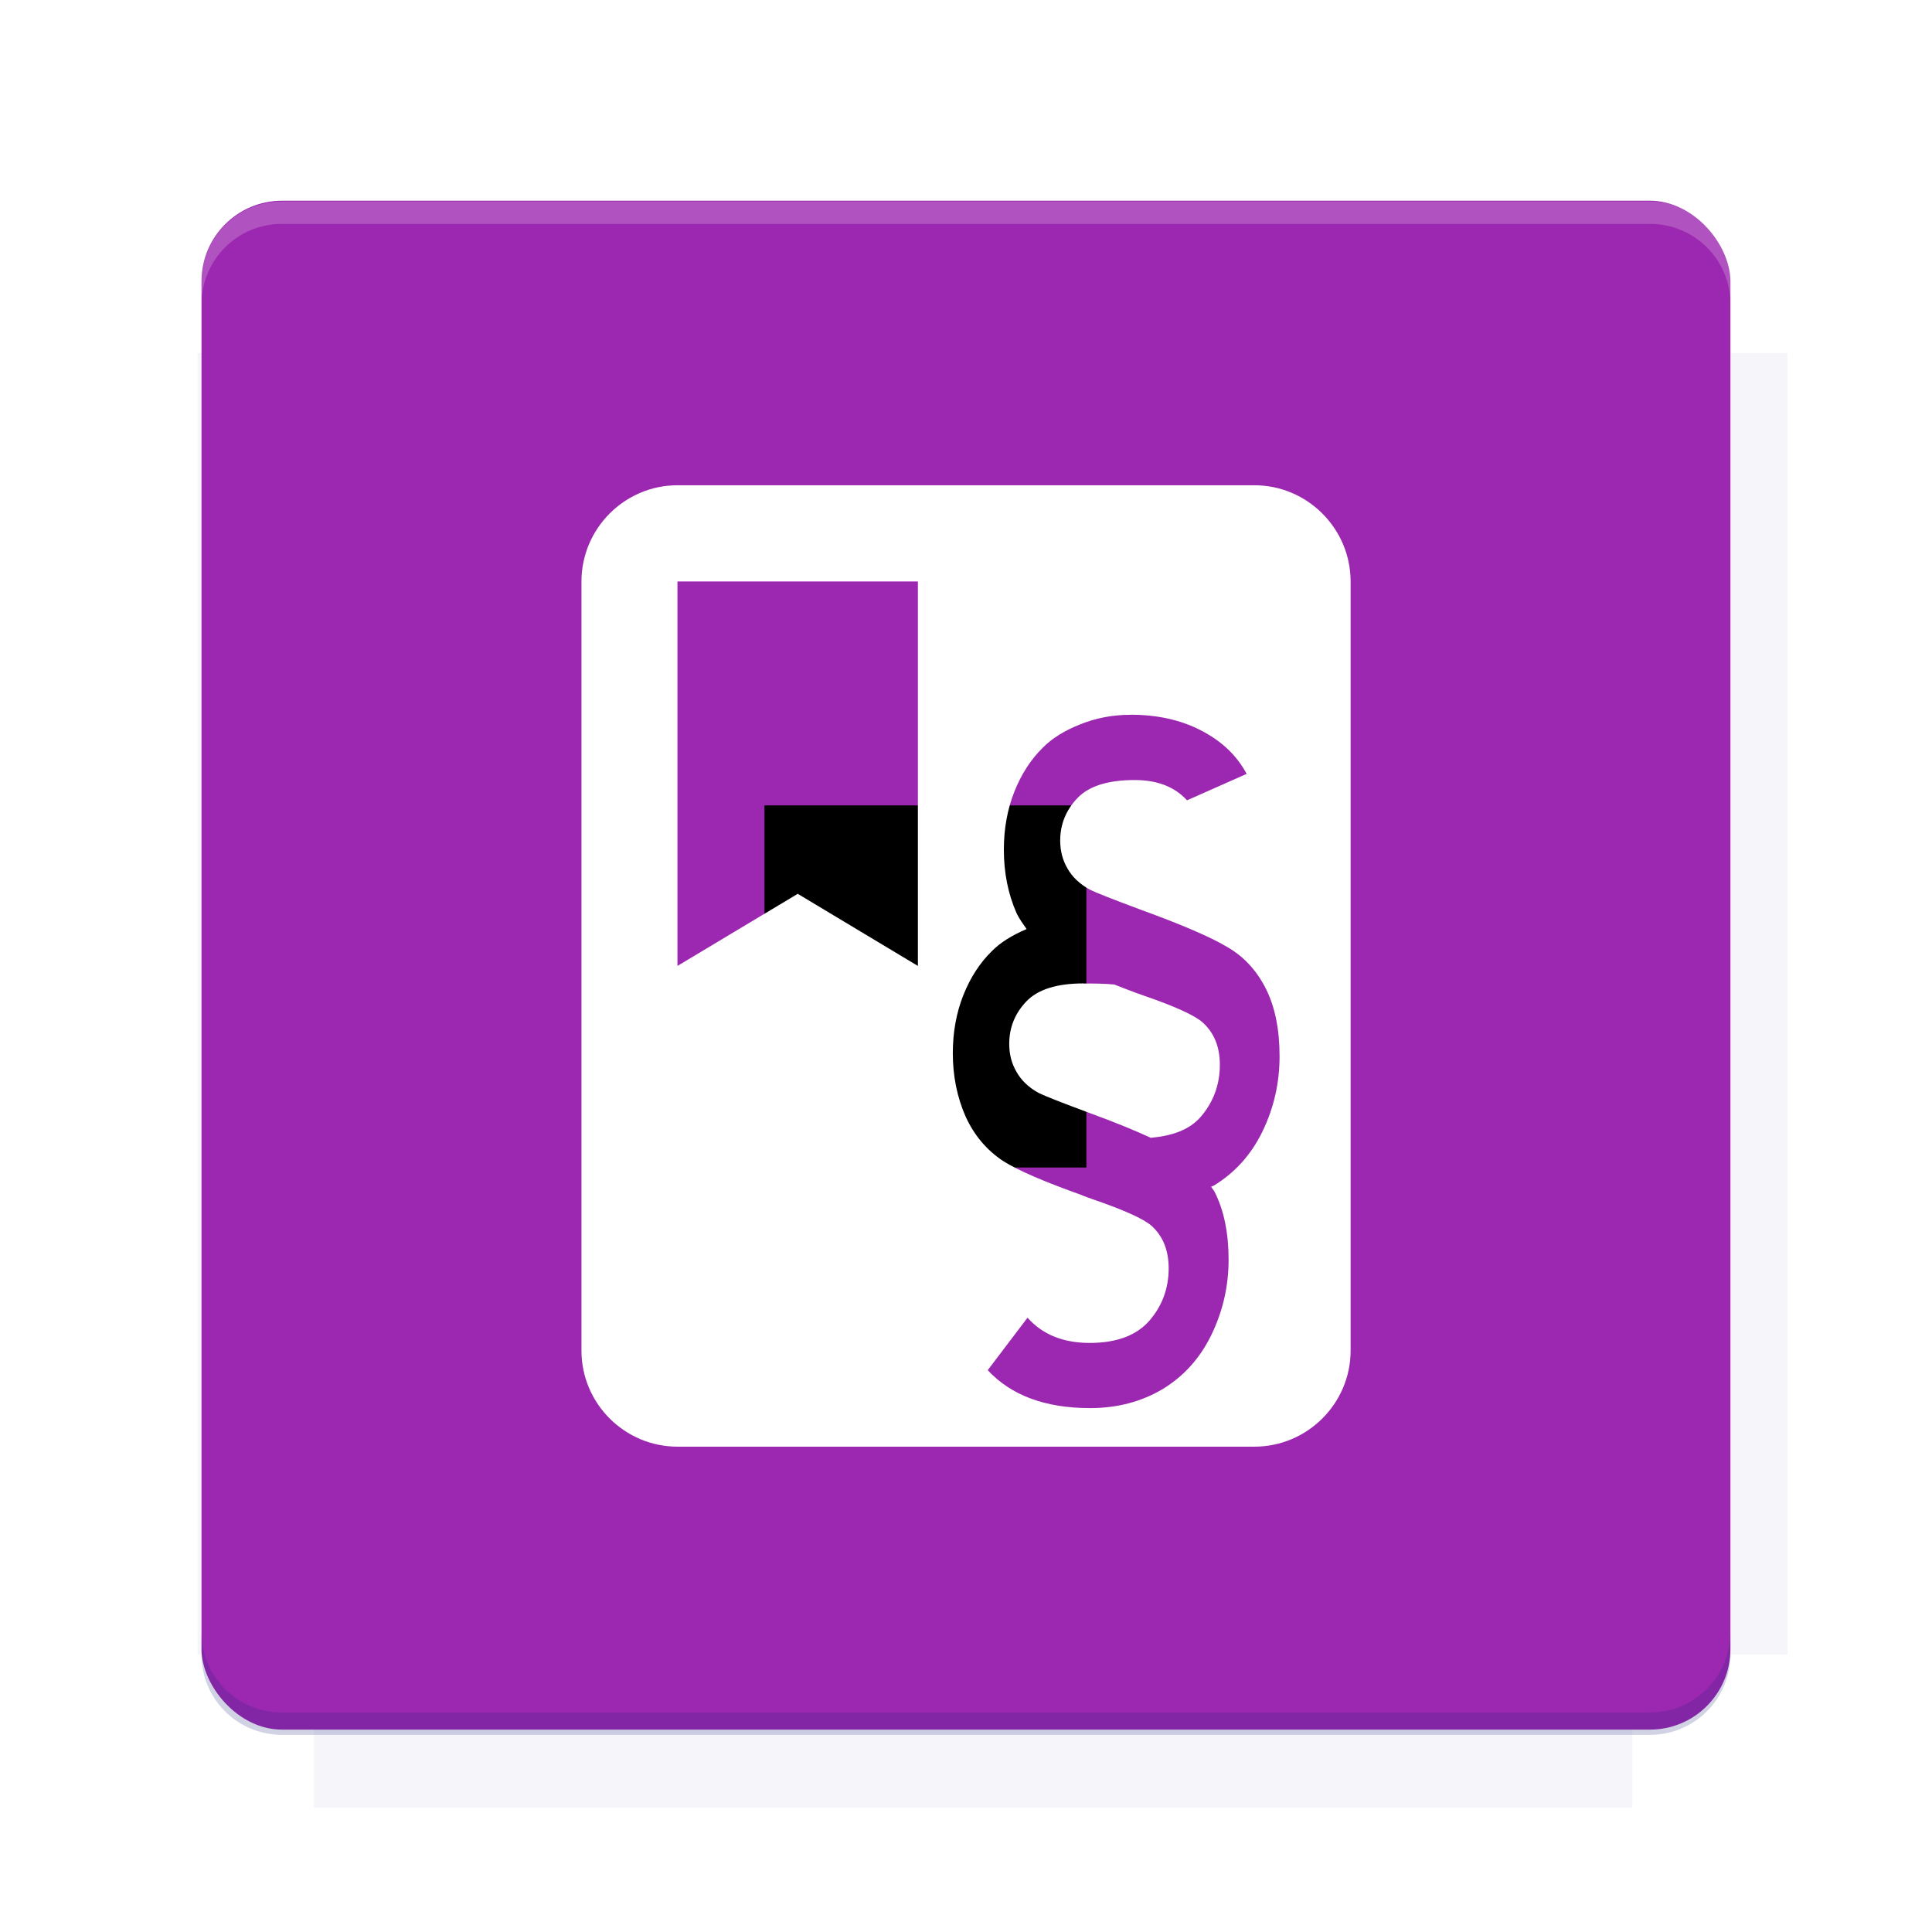 <?xml version="1.0" encoding="UTF-8"?>
<svg version="1.1" viewBox="0 0 26.95 26.95" xmlns="http://www.w3.org/2000/svg" xmlns:osb="http://www.openswatchbook.org/uri/2009/osb" xmlns:xlink="http://www.w3.org/1999/xlink">
    <defs>
        <filter id="filter6206-7" color-interpolation-filters="sRGB">
            <feGaussianBlur stdDeviation="0.658"/>
        </filter>
    </defs>
    <g transform="translate(0 -1025.4)">
        <path transform="matrix(1.011 0 0 .998 -.088 2.579)" d="m4.418 1028.2v1.605h-1.605v18.192h1.605v2.14h18.192v-2.14h2.14v-18.192h-2.14v-1.605h-18.192z" fill="#1a237e" filter="url(#filter6206-7)" opacity=".2"/>
        <rect x="2.811" y="1028.2" width="21.327" height="21.327" rx="1.123" ry="1.123" fill="#9c27b0"/>
        <g transform="translate(-20.925 990.46)">
            <path d="m0 0h48v48h-48z" fill="none"/>
            <g transform="matrix(.336 0 0 .336 1.434 68.477)">
                <path d="m0 0h48v48h-48z" fill="none"/>
            </g>
            <g transform="matrix(.372 0 0 .372 36.377 59.287)">
                <path d="m0 0h48v48h-48z" fill="none"/>
                <g transform="matrix(2.689 0 0 2.689 -77.724 -45.422)">
                    <path d="m0 0h48v48h-48z" fill="none"/>
                </g>
            </g>
        </g>
        <path transform="translate(0 1025.4)" d="m3.934 2.811c-0.622 0-1.123 0.501-1.123 1.123v0.312c0-0.622 0.501-1.123 1.123-1.123h19.082c0.622 0 1.123 0.501 1.123 1.123v-0.312c0-0.622-0.501-1.123-1.123-1.123h-19.082z" fill="#fff" opacity=".2"/>
        <rect x="120" y="512.36" width="40" height="40" fill="none"/>
        <rect x="120" y="592.36" width="40" height="40" fill="none"/>
        <rect x="120" y="632.36" width="40" height="40" fill="none"/>
        <rect x="120" y="552.36" width="40" height="40" fill="none"/>
        <rect x="120" y="672.36" width="40" height="40" fill="none"/>
        <rect x="200" y="512.36" width="40" height="40" fill="none"/>
        <rect x="200" y="592.36" width="40" height="40" fill="none"/>
        <rect x="200" y="632.36" width="40" height="40" fill="none"/>
        <rect x="200" y="552.36" width="40" height="40" fill="none"/>
        <rect x="200" y="672.36" width="40" height="40" fill="none"/>
        <rect x="280" y="512.36" width="40" height="40" fill="none"/>
        <rect x="280" y="592.36" width="40" height="40" fill="none"/>
        <rect x="280" y="632.36" width="40" height="40" fill="none"/>
        <rect x="280" y="552.36" width="40" height="40" fill="none"/>
        <rect x="280" y="672.36" width="40" height="40" fill="none"/>
        <rect x="160" y="512.36" width="40" height="40" fill="none"/>
        <rect x="160" y="592.36" width="40" height="40" fill="none"/>
        <rect x="160" y="632.36" width="40" height="40" fill="none"/>
        <rect x="160" y="552.36" width="40" height="40" fill="none"/>
        <rect x="160" y="672.36" width="40" height="40" fill="none"/>
        <rect x="240" y="512.36" width="40" height="40" fill="none"/>
        <rect x="240" y="592.36" width="40" height="40" fill="none"/>
        <rect x="240" y="632.36" width="40" height="40" fill="none"/>
        <rect x="240" y="552.36" width="40" height="40" fill="none"/>
        <rect x="240" y="672.36" width="40" height="40" fill="none"/>
        <rect x="120" y="712.36" width="40" height="40" fill="none"/>
        <rect x="200" y="712.36" width="40" height="40" fill="none"/>
        <rect x="280" y="712.36" width="40" height="40" fill="none"/>
        <rect x="160" y="712.36" width="40" height="40" fill="none"/>
        <rect x="240" y="712.36" width="40" height="40" fill="none"/>
        <rect x="320" y="552.36" width="40" height="40" fill="none"/>
        <rect x="320" y="592.36" width="40" height="40" fill="none"/>
        <rect x="320" y="672.36" width="40" height="40" fill="none"/>
        <rect x="320" y="512.36" width="40" height="40" fill="none"/>
        <rect x="320" y="632.36" width="40" height="40" fill="none"/>
        <rect x="320" y="712.36" width="40" height="40" fill="none"/>
        <rect x="150" y="542.36" width="180" height="180" fill="none"/>
        <g transform="matrix(.373 0 0 .373 4.438 1028.8)">
            <path d="m0 0h48v48h-48z" fill="none"/>
        </g>
        <g transform="matrix(.365 0 0 .365 4.815 1028.8)">
            <path d="m0 0h48v48h-48z" fill="none"/>
        </g>
        <g transform="matrix(.416 0 0 .416 79.055 989.88)">
            <g transform="matrix(.062 0 0 .062 -26.473 173.71)">
                <g transform="matrix(38.618 0 0 38.618 13804 -12696)">
                    <g transform="matrix(.714 0 0 .714 -375.49 176.57)">
                        <path transform="matrix(1.4 0 0 1.4 525.63 -247.17)" d="m490.56 95.75c-121.72 0.185-342.34 0.091-468.16 0.094-1.555 6.974-2.406 14.232-2.406 21.688v76.344c139.06 0.494 331.32 0.255 472.97 0.25v-76.594c0-7.487-0.839-14.78-2.406-21.781zm-307.19 197.94c-52.495-3e-3 -106.38 0.12-163.38 0.375v92.844c191.76-0.263 282.43-0.093 472.97-0.219v-92.25c-109.29-0.355-208.43-0.744-309.59-0.75z" opacity="0"/>
                    </g>
                </g>
            </g>
        </g>
        <path d="m23.015 1049.6c0.622 0 1.123-0.501 1.123-1.123v-0.312c0 0.622-0.501 1.123-1.123 1.123h-19.082c-0.622 0-1.123-0.501-1.123-1.123v0.312c0 0.622 0.501 1.123 1.123 1.123h19.082z" fill="#1a237e" opacity=".2"/>
    </g>
    <g>
        <flowRoot fill="#000000" font-family="Roboto" font-size="3.75px" letter-spacing="0px" stroke-width="1px" word-spacing="0px" style="line-height:125%" xml:space="preserve"><flowRegion><rect x="10.664" y="11.235" width="4.49" height="5.051"/></flowRegion><flowPara>your</flowPara></flowRoot>
        <path d="m9.451 6.769c-0.738 0-1.34 0.604-1.34 1.342v10.729c0 0.738 0.602 1.34 1.34 1.34h8.047c0.738 0 1.342-0.602 1.342-1.34v-10.729c0-0.738-0.604-1.342-1.342-1.342h-8.047zm0 1.342h3.353v5.363l-1.676-1.006-1.678 1.006v-5.363zm6.318 1.859c0.376 0 0.705 0.073 0.988 0.221 0.286 0.148 0.497 0.349 0.633 0.604l-0.832 0.369c-0.172-0.189-0.414-0.283-0.73-0.283-0.373 0-0.639 0.084-0.799 0.252-0.16 0.168-0.24 0.366-0.24 0.592 0 0.144 0.033 0.272 0.1 0.387 0.066 0.119 0.171 0.219 0.312 0.297 0.081 0.041 0.32 0.135 0.717 0.283 0.575 0.209 0.975 0.382 1.201 0.518 0.229 0.131 0.408 0.324 0.537 0.578 0.129 0.254 0.193 0.57 0.193 0.947 0 0.369-0.079 0.719-0.238 1.047-0.157 0.324-0.384 0.577-0.682 0.758-0.011 0.006-0.024 0.007-0.035 0.014 0.015 0.026 0.035 0.045 0.049 0.072 0.129 0.254 0.195 0.57 0.195 0.947 0 0.369-0.081 0.719-0.24 1.047-0.157 0.324-0.384 0.577-0.682 0.758-0.298 0.176-0.634 0.264-1.01 0.264-0.623 0-1.1-0.176-1.428-0.529l0.555-0.732c0.208 0.234 0.497 0.352 0.867 0.352 0.373 0 0.651-0.103 0.832-0.309 0.181-0.209 0.27-0.453 0.27-0.732 0-0.25-0.079-0.448-0.238-0.592-0.111-0.099-0.39-0.223-0.832-0.375-0.05-0.017-0.08-0.03-0.127-0.047-0.008-0.003-0.016-0.007-0.023-0.01-0.504-0.18-0.881-0.34-1.09-0.473-0.229-0.152-0.403-0.358-0.523-0.621-0.117-0.267-0.178-0.561-0.178-0.881 0-0.291 0.048-0.56 0.145-0.807 0.099-0.25 0.234-0.457 0.402-0.621 0.119-0.12 0.283-0.221 0.482-0.305-0.049-0.073-0.102-0.141-0.141-0.225-0.117-0.267-0.176-0.561-0.176-0.881 0-0.291 0.048-0.56 0.145-0.807 0.099-0.25 0.234-0.457 0.402-0.621 0.126-0.127 0.297-0.234 0.514-0.32 0.22-0.09 0.455-0.135 0.705-0.135zm-0.654 3.748c-0.373 0-0.639 0.084-0.799 0.252-0.16 0.168-0.238 0.366-0.238 0.592 0 0.144 0.033 0.272 0.1 0.387 0.066 0.119 0.169 0.219 0.311 0.297 0.081 0.041 0.321 0.135 0.719 0.283 0.357 0.13 0.621 0.24 0.844 0.342 0.298-0.025 0.538-0.111 0.693-0.287 0.181-0.209 0.271-0.453 0.271-0.732 0-0.25-0.081-0.446-0.24-0.59-0.111-0.099-0.388-0.225-0.83-0.377-0.159-0.055-0.271-0.102-0.404-0.152-0.138-0.013-0.286-0.014-0.426-0.014z" fill="#fff"/>
    </g>
    <g display="none" fill="none">
        <rect transform="rotate(90)" x="7.334" y="-19.616" width="12.282" height="12.282" display="inline" stroke="#000" stroke-width=".066"/>
        <rect x="6.773" y="8.112" width="13.405" height="10.726" stroke="#5261ff" stroke-linecap="round" stroke-linejoin="round" stroke-width=".065"/>
        <rect transform="rotate(90)" x="6.773" y="-18.838" width="13.405" height="10.726" display="inline" stroke="#0f0" stroke-linecap="round" stroke-linejoin="round" stroke-width=".065"/>
    </g>
</svg>

